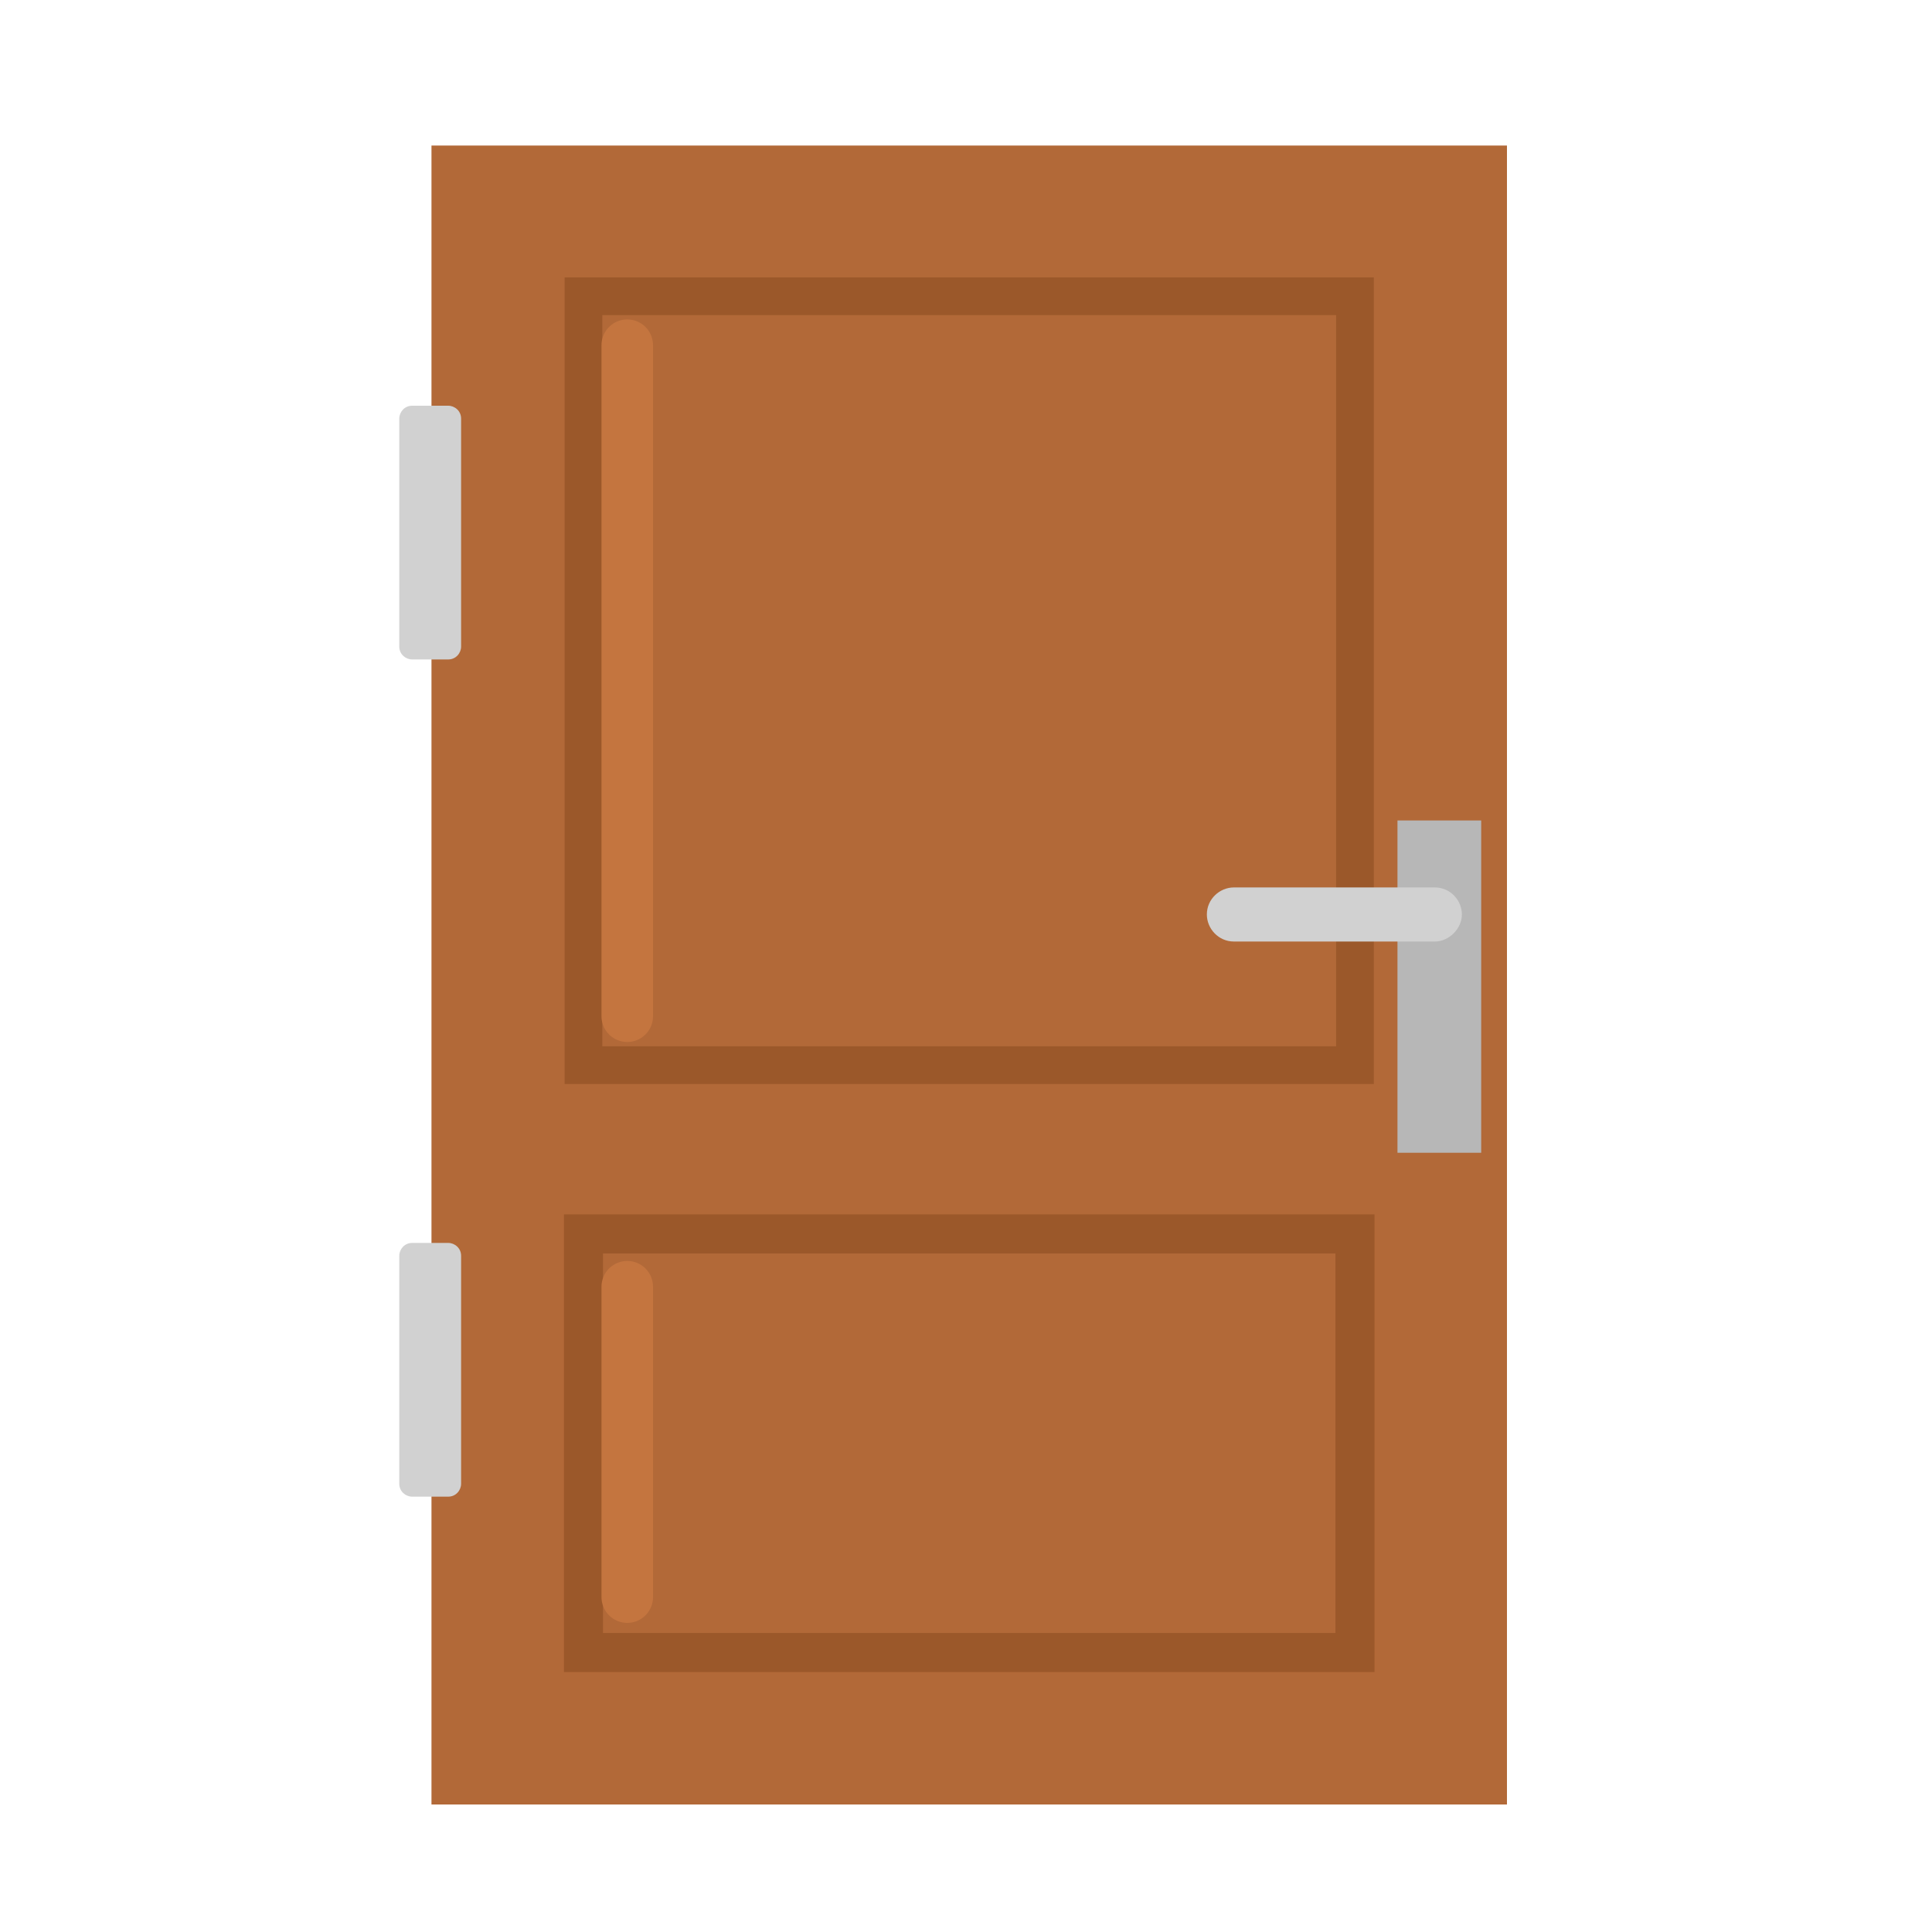 <?xml version="1.0" encoding="utf-8"?><!DOCTYPE svg PUBLIC "-//W3C//DTD SVG 1.1//EN" "http://www.w3.org/Graphics/SVG/1.1/DTD/svg11.dtd"><svg version="1.1" id="Layer_1" xmlns="http://www.w3.org/2000/svg" xmlns:xlink="http://www.w3.org/1999/xlink" x="0px" y="0px" width="150px" height="150px" viewBox="0 0 150 150" enable-background="new 0 0 150 150" xml:space="preserve"><rect x="33.5" y="11.3" fill="#B26938" width="83.5" height="128.8"/><rect x="45.3" y="23" fill="none" stroke="#9B582A" stroke-width="2.928" stroke-miterlimit="10" width="59.9" height="59.7"/><rect x="45.3" y="95.8" fill="none" stroke="#9B582A" stroke-width="3.032" stroke-miterlimit="10" width="59.9" height="32.5"/><path fill="#D1D1D1" d="M34.8,51.2H32c-0.5,0-1-0.4-1-1V32.5c0-0.5,0.4-1,1-1h2.8c0.5,0,1,0.4,1,1v17.7	C35.8,50.7,35.4,51.2,34.8,51.2z"/><path fill="#D1D1D1" d="M34.8,116.2H32c-0.5,0-1-0.4-1-1V97.5c0-0.5,0.4-1,1-1h2.8c0.5,0,1,0.4,1,1v17.7	C35.8,115.7,35.4,116.2,34.8,116.2z"/><rect x="108.5" y="63.7" fill="#B7B7B7" width="6.5" height="25.8"/><path fill="#D1D1D1" d="M111.4,73.1H95.8c-1.2,0-2.1-1-2.1-2.1v0c0-1.2,1-2.1,2.1-2.1h15.6c1.2,0,2.1,1,2.1,2.1v0	C113.5,72.1,112.5,73.1,111.4,73.1z"/><line fill="none" stroke="#C4753F" stroke-width="4" stroke-linecap="round" stroke-linejoin="round" stroke-miterlimit="10" x1="48.7" y1="26.8" x2="48.7" y2="78.9"/><line fill="none" stroke="#C4753F" stroke-width="4" stroke-linecap="round" stroke-linejoin="round" stroke-miterlimit="10" x1="48.7" y1="99.9" x2="48.7" y2="124"/></svg>